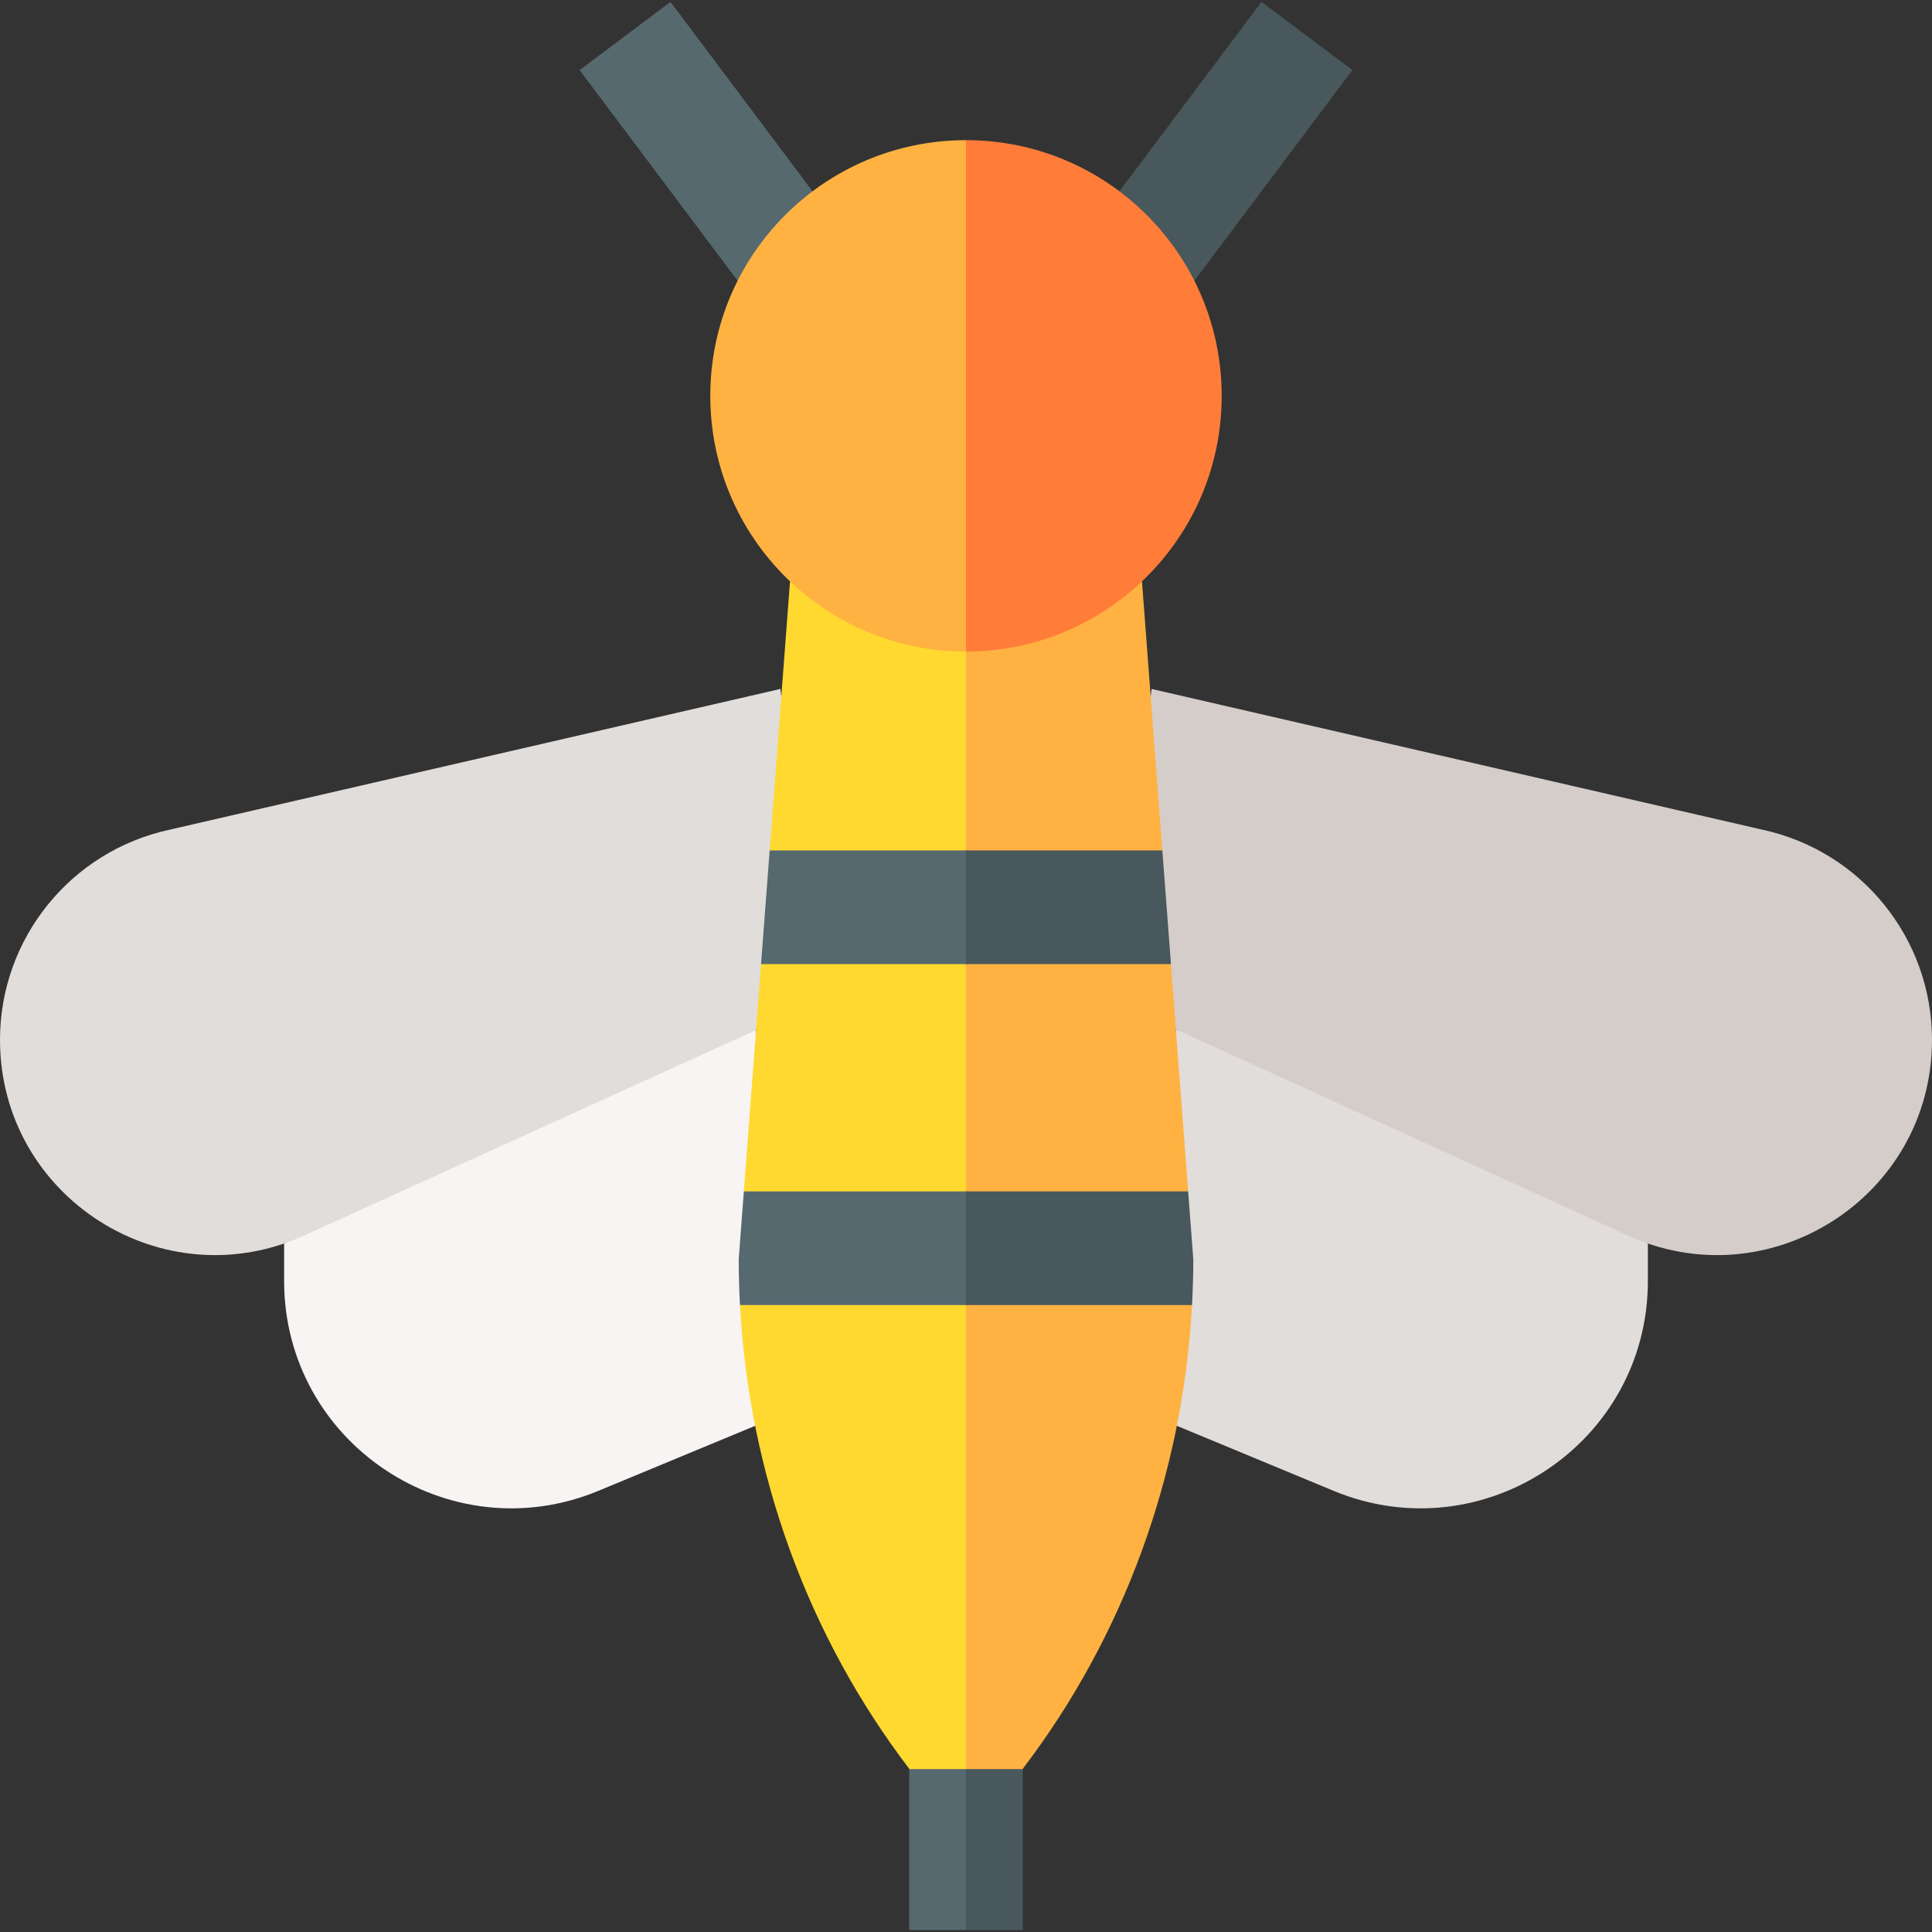 <svg id="Layer_1" enable-background="new 0 0 510 510" height="512" viewBox="0 0 510 510" width="512" xmlns="http://www.w3.org/2000/svg"><rect x="0" y="0" width="510" height="510" fill="#333333" stroke="none"/><g id="XMLID_3783_"><g id="XMLID_3860_"><g><g id="XMLID_1022_"><g id="XMLID_1025_"><path id="XMLID_1030_" d="m75 338.12v-9.864l77.414-45.008 47.165-11.328-.24 104.463-41.352 17.152c-39.435 16.358-82.987-12.608-82.987-55.415z" fill="#f7f4f3"/></g></g></g></g><g id="XMLID_3856_"><g><g id="XMLID_1151_"><g id="XMLID_1153_"><path id="XMLID_1161_" d="m304.75 335.023 5.904 41.357c8.767 3.636 31.885 13.225 41.358 17.155 39.442 16.36 82.988-12.618 82.988-55.415v-9.863l-61-34.59-63.594-21.943z" fill="#e1dddb"/></g></g></g></g><path id="XMLID_3853_" d="m270 398.128-15-53.628-26.447-13.18-33.218 13.18c2.397 44.671 18.009 87.467 44.665 122.395v.105l8.75 10 6.25-10z" fill="#ffd930"/><path id="XMLID_3850_" d="m240 467v42.5h15l10-19.75-10-22.75z" fill="#56696e"/><path id="XMLID_3847_" d="m255 467 7.5 10 7.5-10v-.105c26.605-34.861 42.264-77.639 44.665-122.395l-35.665-13.18-24 13.18z" fill="#ffb242"/><path id="XMLID_3844_" d="m255 467v42.5h15c0-14.959 0-27.561 0-42.5z" fill="#48585c"/><g id="XMLID_3838_"><g><g id="XMLID_922_"><path id="XMLID_924_" d="m465.14 219c-18.167-4.188-142.005-32.728-161.149-37.14l-6.365 51.515 12.781 38.349c.117.054 118.716 54.153 118.834 54.206 37.639 17.559 80.76-9.923 80.76-51.43-.001-26.757-18.689-49.888-44.861-55.5z" fill="#d5cdca"/></g></g></g><g id="XMLID_3826_"><g><g id="XMLID_1145_"><g id="XMLID_1164_"><path d="m194.711 74.114-41.711-55.614 24-18 37.5 50-6.25 15.875z" fill="#56696e"/></g></g></g></g><g id="XMLID_3820_"><g><g id="XMLID_842_"><path id="XMLID_849_" d="m301.86 67.02 13.429 7.096c4.185-5.581 37.801-50.403 41.711-55.616-8.394-6.295-15.606-11.705-24-18-5.365 7.154-32.143 42.857-37.498 49.997z" fill="#48585c"/></g></g></g><path id="XMLID_3819_" d="m44.859 219c-26.159 5.61-44.859 28.73-44.859 55.5 0 41.512 43.127 68.985 80.76 51.43l118.819-54.01 11.785-45.383-5.355-44.677z" fill="#e1dddb"/><path id="XMLID_3816_" d="m208.547 153.471c-.766 10.119-4.613 60.934-5.378 71.029l27.498 6.834 24.333-6.834 8.333-25.5-8.333-27-18.667-13z" fill="#ffd930"/><path id="XMLID_3813_" d="m276 156.334-21 15.666v52.5l25.915 6.834 25.916-6.834c-.765-10.096-4.612-60.91-5.378-71.029z" fill="#ffb242"/><path id="XMLID_3810_" d="m200.898 254.5c-.549 7.253-3.989 52.699-4.542 60l28.812 5.25 29.832-5.25 5.75-27.25-5.75-32.75-25-11.75z" fill="#ffd930"/><path id="XMLID_3807_" d="m309.102 254.5-27.051-6-27.051 6v60l27.051 6.25 31.594-6.25c-.549-7.253-3.99-52.699-4.543-60z" fill="#ffb242"/><path id="XMLID_3804_" d="m203.169 224.5c-.794 10.491-1.477 19.51-2.271 30h54.102l8.333-15-8.333-15c-16.475 0-35.356 0-51.831 0z" fill="#56696e"/><path id="XMLID_3801_" d="m306.831 224.5c-16.475 0-35.356 0-51.831 0v30h54.102c-.794-10.491-1.477-19.51-2.271-30z" fill="#48585c"/><path id="XMLID_3798_" d="m196.355 314.5c-.475 6.261-.881 11.64-1.355 17.9 0 4.072.121 8.112.335 12.1h59.665l11.5-13.18-11.5-16.82c-7.123 0-51.497 0-58.645 0z" fill="#56696e"/><path id="XMLID_3795_" d="m315 332.4c-.474-6.261-.881-11.64-1.355-17.9-7.123 0-51.496 0-58.645 0v30h59.665c.214-3.986.335-8.027.335-12.1z" fill="#48585c"/><g id="XMLID_3784_"><g><g id="XMLID_1195_"><g id="XMLID_1197_"><path d="m187.5 104.5c0 37.278 30.22 67.5 67.5 67.5l10-67.5-10-67.5c-37.278 0-67.5 30.22-67.5 67.5z" fill="#ffb242"/></g><g id="XMLID_1196_"><path d="m322.5 104.5c0-37.278-30.22-67.5-67.5-67.5v135c37.278 0 67.5-30.22 67.5-67.5z" fill="#ff7d39"/></g></g></g></g></g></svg>